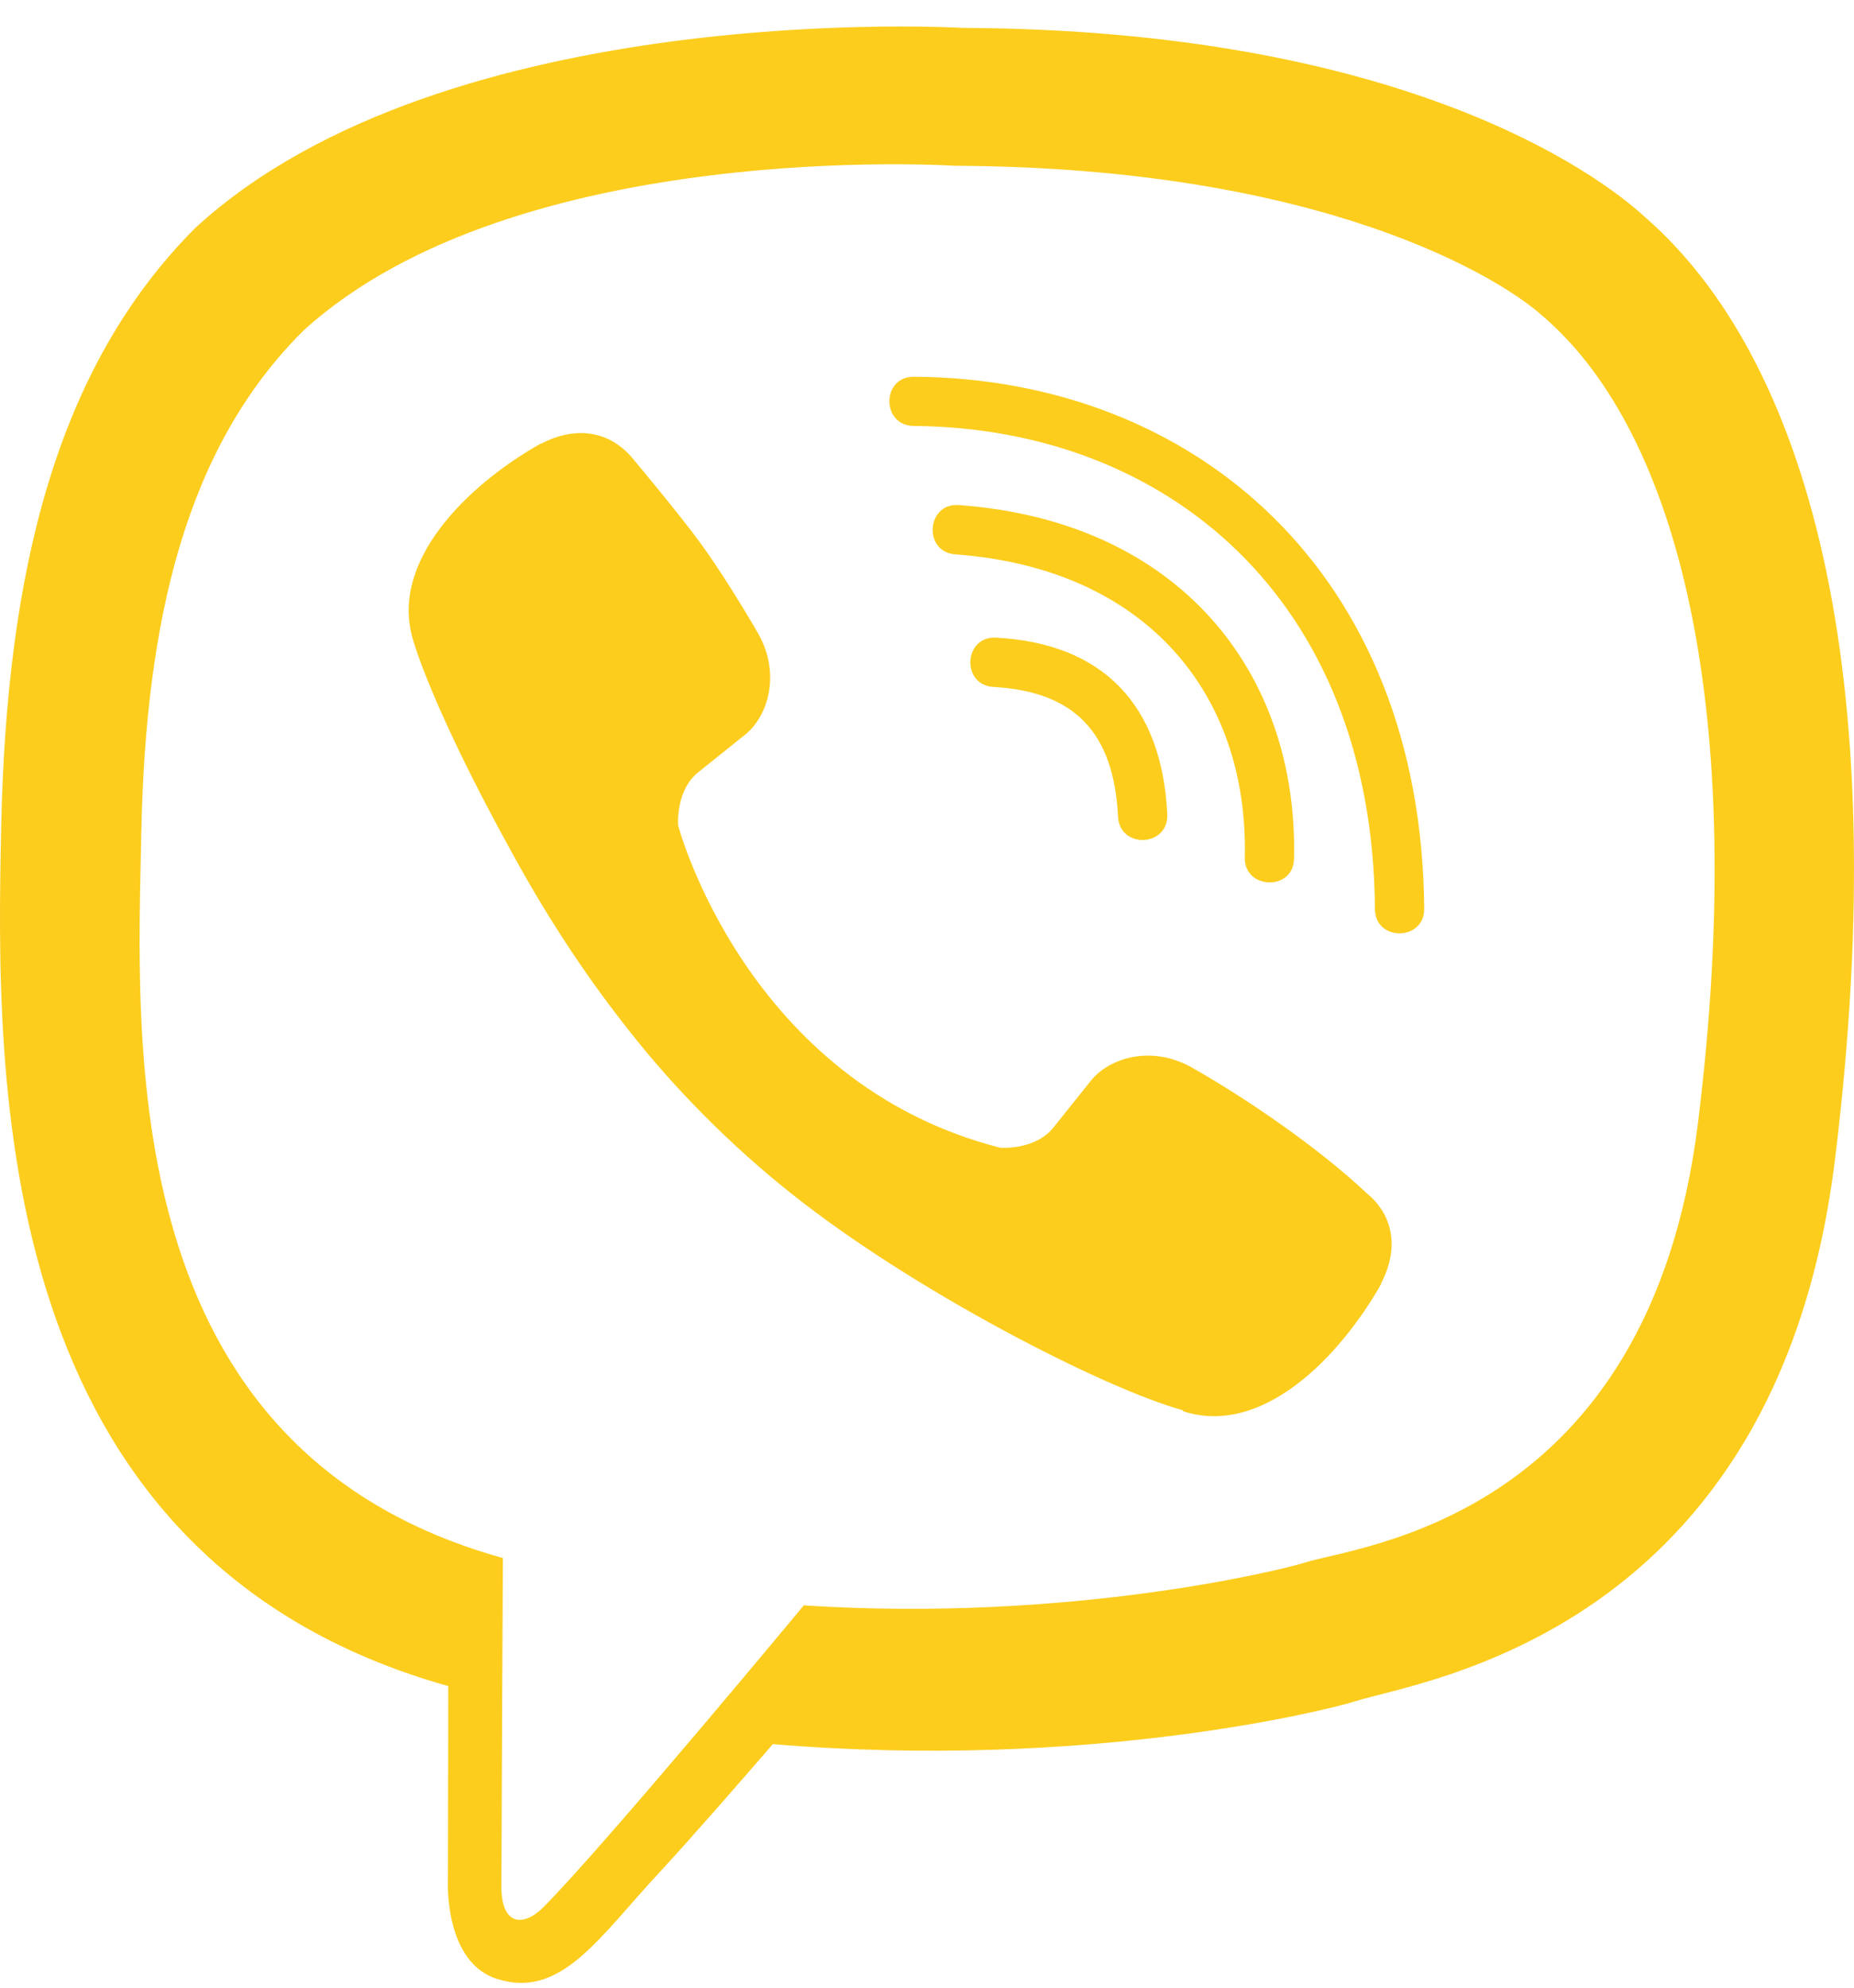 <svg width="28" height="30" viewBox="0 0 28 30" fill="none" xmlns="http://www.w3.org/2000/svg">
<path d="M24.842 3.275C24.11 2.601 21.146 0.45 14.538 0.421C14.538 0.421 6.747 -0.046 2.953 3.437C0.842 5.547 0.099 8.644 0.018 12.478C-0.063 16.313 -0.161 23.498 6.765 25.447H6.77L6.765 28.423C6.765 28.423 6.718 29.628 7.514 29.87C8.472 30.17 9.037 29.253 9.953 28.267C10.455 27.725 11.147 26.929 11.672 26.324C16.412 26.721 20.05 25.81 20.466 25.678C21.423 25.366 26.838 24.674 27.714 17.489C28.625 10.074 27.276 5.391 24.842 3.275ZM25.644 16.947C24.9 22.945 20.512 23.325 19.704 23.585C19.358 23.694 16.158 24.49 12.139 24.23C12.139 24.23 9.14 27.846 8.206 28.786C7.901 29.091 7.566 29.063 7.572 28.457C7.572 28.059 7.595 23.515 7.595 23.515C7.589 23.515 7.589 23.515 7.595 23.515C1.725 21.889 2.071 15.771 2.134 12.571C2.198 9.37 2.803 6.747 4.591 4.982C7.803 2.07 14.417 2.502 14.417 2.502C20.004 2.526 22.68 4.209 23.303 4.774C25.361 6.539 26.411 10.76 25.644 16.947ZM17.629 12.288C17.652 12.784 16.908 12.819 16.885 12.323C16.821 11.054 16.227 10.437 15.005 10.368C14.509 10.339 14.555 9.595 15.045 9.624C16.654 9.711 17.548 10.633 17.629 12.288ZM18.799 12.94C18.857 10.495 17.329 8.58 14.428 8.367C13.938 8.332 13.99 7.588 14.48 7.623C17.825 7.865 19.607 10.166 19.543 12.957C19.537 13.453 18.788 13.43 18.799 12.94ZM21.509 13.712C21.515 14.208 20.765 14.214 20.765 13.718C20.731 9.019 17.6 6.458 13.8 6.429C13.309 6.424 13.309 5.686 13.8 5.686C18.05 5.714 21.469 8.649 21.509 13.712ZM20.858 19.369V19.381C20.235 20.477 19.07 21.687 17.871 21.301L17.859 21.284C16.642 20.944 13.777 19.467 11.966 18.026C11.032 17.288 10.178 16.417 9.521 15.581C8.927 14.837 8.327 13.955 7.745 12.894C6.517 10.674 6.246 9.682 6.246 9.682C5.859 8.482 7.064 7.317 8.166 6.695H8.177C8.708 6.418 9.215 6.51 9.556 6.92C9.556 6.92 10.271 7.773 10.576 8.194C10.865 8.586 11.251 9.215 11.453 9.566C11.805 10.195 11.585 10.835 11.239 11.1L10.547 11.654C10.196 11.936 10.242 12.461 10.242 12.461C10.242 12.461 11.268 16.342 15.103 17.322C15.103 17.322 15.628 17.368 15.91 17.017L16.464 16.325C16.729 15.979 17.369 15.759 17.998 16.111C18.845 16.59 19.924 17.334 20.639 18.008C21.042 18.337 21.135 18.839 20.858 19.369Z" fill="#FCCD1D"/>
</svg>
